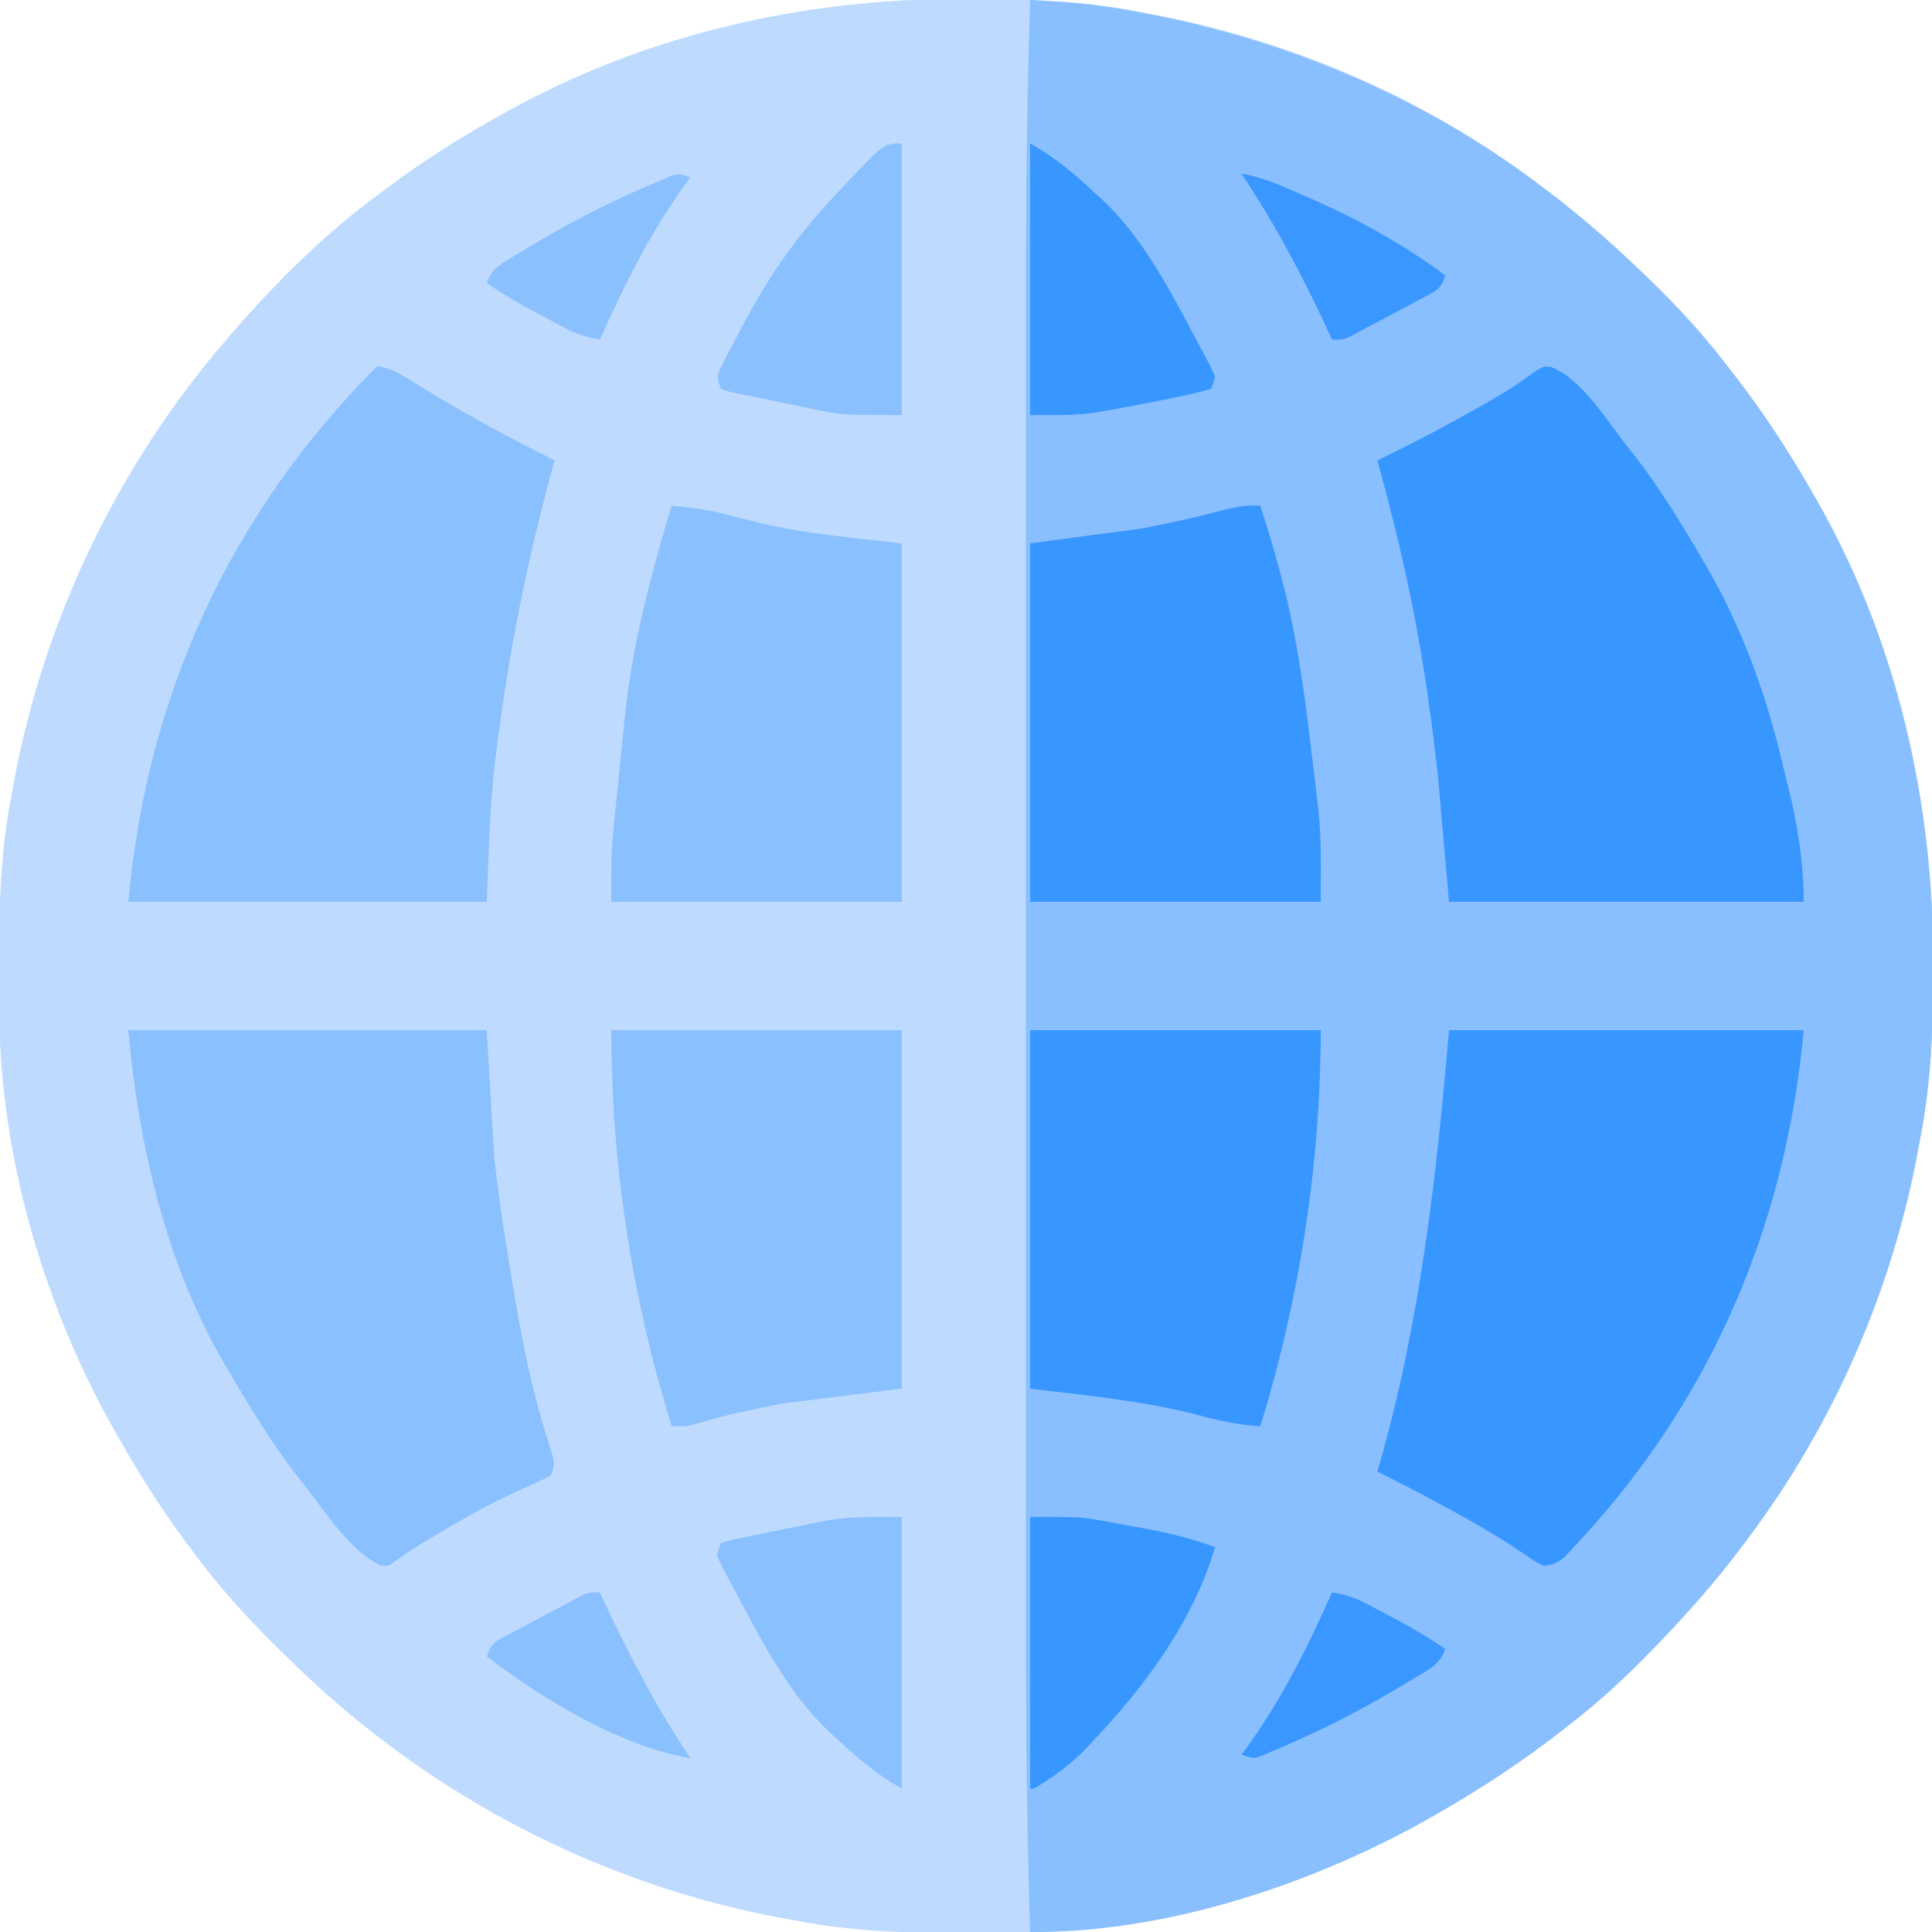 <?xml version="1.0" encoding="UTF-8"?>
<svg version="1.1" xmlns="http://www.w3.org/2000/svg" width="512" height="512">
<path d="M0 0 C0.97 0.002 1.94 0.004 2.939 0.006 C17.291 0.051 31.254 0.556 45.375 3.312 C46.721 3.554 46.721 3.554 48.093 3.8 C85.734 10.611 121.906 26.15 152.375 49.312 C153.238 49.962 153.238 49.962 154.119 50.624 C163.028 57.348 171.341 64.568 179.375 72.312 C179.931 72.847 180.487 73.381 181.06 73.931 C188.376 80.995 195.156 88.246 201.375 96.312 C202.053 97.176 202.053 97.176 202.745 98.057 C210.799 108.329 217.882 118.991 224.375 130.312 C224.8 131.048 225.225 131.783 225.664 132.541 C247.139 170.099 256.855 212.942 256.688 255.938 C256.685 257.392 256.685 257.392 256.682 258.877 C256.637 273.228 256.131 287.192 253.375 301.312 C253.214 302.21 253.053 303.107 252.887 304.031 C246.052 341.803 230.434 377.664 207.375 408.312 C206.911 408.934 206.447 409.555 205.969 410.194 C199.297 419.069 192.078 427.322 184.375 435.312 C183.841 435.869 183.307 436.425 182.756 436.998 C175.693 444.313 168.441 451.094 160.375 457.312 C159.799 457.764 159.224 458.216 158.631 458.682 C148.358 466.737 137.686 473.802 126.375 480.312 C125.699 480.705 125.023 481.098 124.327 481.503 C98.407 496.414 68.914 505.974 39.375 510.312 C38.17 510.49 36.966 510.667 35.725 510.85 C24.067 512.449 12.503 512.671 0.75 512.625 C-0.705 512.622 -0.705 512.622 -2.189 512.619 C-16.541 512.574 -30.504 512.069 -44.625 509.312 C-45.522 509.152 -46.419 508.991 -47.343 508.825 C-96.031 500.015 -141.055 476.571 -176.625 442.312 C-177.284 441.68 -177.944 441.048 -178.623 440.397 C-188.111 431.253 -196.851 421.955 -204.625 411.312 C-205.483 410.161 -206.341 409.01 -207.199 407.859 C-213.237 399.668 -218.596 391.154 -223.625 382.312 C-223.989 381.681 -224.354 381.049 -224.729 380.398 C-243.797 347.085 -255.626 307.002 -255.828 268.52 C-255.835 267.619 -255.842 266.718 -255.849 265.791 C-255.867 262.902 -255.873 260.014 -255.875 257.125 C-255.876 256.138 -255.876 255.15 -255.877 254.133 C-255.861 239.642 -255.408 225.572 -252.625 211.312 C-252.384 209.967 -252.384 209.967 -252.137 208.594 C-244.247 164.989 -224.557 123.853 -195.625 90.312 C-194.991 89.567 -194.357 88.822 -193.703 88.055 C-181.892 74.55 -169.141 61.878 -154.625 51.312 C-153.475 50.456 -152.325 49.599 -151.176 48.742 C-142.984 42.701 -134.477 37.33 -125.625 32.312 C-124.588 31.717 -124.588 31.717 -123.53 31.11 C-85.831 9.656 -43.128 -0.168 0 0 Z " fill="#BEDBFF" transform="translate(255.625,-0.312)"/>
<path d="M0 0 C2.382 0.148 4.763 0.3 7.145 0.452 C7.812 0.494 8.48 0.535 9.168 0.578 C14.853 0.946 20.398 1.674 26 2.688 C26.971 2.862 27.941 3.036 28.942 3.216 C67.382 10.384 103.745 25.393 135 49 C135.868 49.651 135.868 49.651 136.753 50.316 C145.659 57.038 153.969 64.258 162 72 C162.556 72.534 163.112 73.068 163.685 73.619 C171.001 80.682 177.781 87.934 184 96 C184.452 96.576 184.904 97.151 185.37 97.744 C193.424 108.017 200.507 118.678 207 130 C207.425 130.735 207.85 131.47 208.289 132.228 C229.764 169.787 239.48 212.63 239.312 255.625 C239.311 256.595 239.309 257.565 239.307 258.564 C239.262 272.916 238.756 286.879 236 301 C235.839 301.897 235.678 302.794 235.512 303.718 C228.677 341.491 213.059 377.352 190 408 C189.536 408.621 189.072 409.242 188.594 409.882 C181.922 418.756 174.703 427.01 167 435 C166.466 435.556 165.932 436.112 165.381 436.685 C158.318 444.001 151.066 450.781 143 457 C142.424 457.452 141.849 457.904 141.256 458.37 C130.983 466.424 120.311 473.49 109 480 C108.324 480.393 107.648 480.786 106.952 481.19 C75.858 499.079 36.262 512.295 0 512 C-0.843 485.757 -1.148 459.541 -1.131 433.286 C-1.128 428.04 -1.132 422.793 -1.135 417.547 C-1.139 407.327 -1.138 397.108 -1.135 386.888 C-1.133 378.566 -1.133 370.245 -1.134 361.923 C-1.134 360.729 -1.134 359.535 -1.134 358.305 C-1.135 355.878 -1.135 353.451 -1.135 351.024 C-1.138 328.378 -1.135 305.732 -1.129 283.085 C-1.125 263.743 -1.126 244.401 -1.13 225.059 C-1.136 202.482 -1.138 179.905 -1.135 157.328 C-1.134 154.911 -1.134 152.494 -1.134 150.077 C-1.134 148.888 -1.134 147.7 -1.133 146.475 C-1.132 138.184 -1.134 129.893 -1.136 121.602 C-1.139 111.468 -1.138 101.335 -1.133 91.202 C-1.13 86.052 -1.129 80.903 -1.133 75.754 C-1.148 50.486 -0.811 25.256 0 0 Z " fill="#8ABFFF" transform="translate(273,0)"/>
<path d="M0 0 C31.35 0 62.7 0 95 0 C95.99 16.83 95.99 16.83 97 34 C97.821 40.923 98.685 47.759 99.812 54.625 C100.079 56.318 100.345 58.01 100.611 59.703 C103.305 76.65 106.211 93.578 111.565 109.918 C113.101 114.698 113.101 114.698 112 118 C109.618 119.241 107.277 120.323 104.812 121.375 C97.315 124.727 90.243 128.613 83.188 132.812 C82.239 133.376 81.291 133.939 80.314 134.519 C75.447 137.411 75.447 137.411 70.836 140.683 C69 142 69 142 67.012 141.93 C58.795 138.132 52.447 127.946 47 121 C46.281 120.098 45.561 119.195 44.82 118.266 C38.121 109.635 32.509 100.42 27 91 C26.445 90.067 26.445 90.067 25.878 89.115 C9.991 62.202 2.801 30.812 0 0 Z " fill="#8BC0FF" transform="translate(34,273)"/>
<path d="M0 0 C3.184 0.505 5.519 1.758 8.238 3.441 C9.458 4.188 9.458 4.188 10.702 4.949 C11.994 5.748 11.994 5.748 13.312 6.562 C24.29 13.252 35.493 19.272 47 25 C46.729 25.975 46.729 25.975 46.453 26.971 C39.752 51.335 34.833 75.872 31.688 100.938 C31.448 102.798 31.448 102.798 31.204 104.696 C29.738 117.178 29.507 129.322 29 142 C-2.35 142 -33.7 142 -66 142 C-61.012 87.127 -39.034 39.034 0 0 Z " fill="#8BC0FF" transform="translate(100,97)"/>
<path d="M0 0 C31.02 0 62.04 0 94 0 C89.39 50.715 70.069 96.692 35.562 134.312 C34.971 134.965 34.38 135.618 33.771 136.29 C32.927 137.193 32.927 137.193 32.066 138.113 C31.571 138.647 31.075 139.181 30.565 139.732 C28.696 141.246 27.384 141.724 25 142 C22.32 140.551 22.32 140.551 19.125 138.312 C12.828 134.042 6.315 130.308 -0.375 126.688 C-1.302 126.185 -2.228 125.682 -3.183 125.163 C-8.41 122.345 -13.674 119.626 -19 117 C-18.821 116.383 -18.642 115.765 -18.458 115.129 C-7.651 77.404 -3.346 39.032 0 0 Z " fill="#3897FF" transform="translate(384,273)"/>
<path d="M0 0 C8.103 3.081 14.754 14.131 19.932 20.735 C21.011 22.088 21.011 22.088 22.112 23.469 C28.81 32.098 34.432 41.311 39.932 50.735 C40.302 51.362 40.672 51.99 41.054 52.636 C50.661 69.085 57.136 87.19 61.453 105.695 C61.888 107.548 62.356 109.394 62.827 111.239 C65.307 121.195 66.932 131.463 66.932 141.735 C35.912 141.735 4.892 141.735 -27.068 141.735 C-28.553 124.905 -28.553 124.905 -30.068 107.735 C-30.775 101.59 -31.496 95.476 -32.38 89.36 C-32.483 88.631 -32.586 87.902 -32.692 87.152 C-35.693 66.026 -40.348 45.287 -46.068 24.735 C-44.701 24.077 -44.701 24.077 -43.306 23.406 C-35.051 19.385 -26.984 15.093 -19.005 10.547 C-18.126 10.049 -17.247 9.55 -16.341 9.036 C-12.451 6.801 -8.752 4.549 -5.197 1.809 C-2.068 -0.265 -2.068 -0.265 0 0 Z " fill="#3897FF" transform="translate(411.068,97.265)"/>
<path d="M0 0 C2.218 6.89 4.281 13.798 6.062 20.812 C6.513 22.586 6.513 22.586 6.973 24.395 C9.968 37.37 11.836 50.429 13.363 63.645 C13.687 66.432 14.028 69.217 14.369 72.002 C14.584 73.833 14.799 75.665 15.012 77.496 C15.112 78.299 15.212 79.101 15.315 79.928 C16.262 88.398 16 96.293 16 105 C-9.41 105 -34.82 105 -61 105 C-61 73.65 -61 42.3 -61 10 C-51.1 8.68 -41.2 7.36 -31 6 C-24.241 4.616 -17.578 3.241 -10.929 1.438 C-7.2 0.448 -3.864 -0.242 0 0 Z " fill="#3897FF" transform="translate(334,134)"/>
<path d="M0 0 C25.41 0 50.82 0 77 0 C77 35.343 71.395 71.241 61 105 C55.499 104.607 50.509 103.645 45.188 102.188 C30.481 98.242 15.076 96.884 0 95 C0 63.65 0 32.3 0 0 Z " fill="#3897FF" transform="translate(273,273)"/>
<path d="M0 0 C25.41 0 50.82 0 77 0 C77 31.35 77 62.7 77 95 C61.16 96.98 61.16 96.98 45 99 C37.616 100.485 30.474 101.955 23.285 104.117 C20 105 20 105 16 105 C5.462 70.789 0 35.828 0 0 Z " fill="#8BC0FF" transform="translate(162,273)"/>
<path d="M0 0 C5.004 0.482 9.823 1.054 14.688 2.375 C16.236 2.773 16.236 2.773 17.816 3.18 C18.867 3.45 19.918 3.721 21 4 C34.255 7.388 47.227 8.411 61 10 C61 41.35 61 72.7 61 105 C35.59 105 10.18 105 -16 105 C-16 91.494 -16 91.494 -15.414 85.645 C-15.227 83.735 -15.227 83.735 -15.036 81.787 C-14.832 79.82 -14.832 79.82 -14.625 77.812 C-14.484 76.423 -14.343 75.034 -14.203 73.644 C-13.928 70.945 -13.649 68.247 -13.367 65.549 C-13.074 62.716 -12.796 59.883 -12.531 57.047 C-10.619 37.595 -5.656 18.657 0 0 Z " fill="#8BC0FF" transform="translate(178,134)"/>
<path d="M0 0 C0 23.76 0 47.52 0 72 C-6.704 68.169 -11.466 64.228 -17 59 C-17.608 58.456 -18.217 57.912 -18.844 57.352 C-29.893 47.085 -37.023 33.155 -44 20 C-44.878 18.385 -44.878 18.385 -45.773 16.738 C-48.351 11.862 -48.351 11.862 -49 10 C-48.67 9.01 -48.34 8.02 -48 7 C-45.95 6.232 -45.95 6.232 -43.258 5.684 C-42.273 5.477 -41.288 5.27 -40.273 5.057 C-38.715 4.75 -38.715 4.75 -37.125 4.438 C-36.125 4.229 -35.124 4.021 -34.094 3.807 C-32.063 3.388 -30.029 2.981 -27.993 2.585 C-26.085 2.212 -24.18 1.82 -22.28 1.403 C-14.463 -0.227 -8.428 0 0 0 Z " fill="#8BC0FF" transform="translate(239,402)"/>
<path d="M0 0 C0 23.76 0 47.52 0 72 C-16.138 72 -16.138 72 -24.562 70.188 C-25.453 70.005 -26.343 69.823 -27.261 69.635 C-29.026 69.27 -30.79 68.899 -32.553 68.521 C-34.765 68.05 -36.98 67.606 -39.199 67.172 C-40.957 66.808 -40.957 66.808 -42.75 66.438 C-43.755 66.23 -44.761 66.022 -45.797 65.809 C-46.524 65.542 -47.251 65.275 -48 65 C-49 62 -49 62 -48.079 59.587 C-47.593 58.644 -47.106 57.702 -46.605 56.73 C-46.067 55.683 -45.528 54.636 -44.974 53.557 C-44.384 52.445 -43.795 51.333 -43.188 50.188 C-42.592 49.056 -41.996 47.924 -41.382 46.758 C-34.653 34.188 -26.881 23.326 -17 13 C-16.406 12.354 -15.811 11.708 -15.199 11.043 C-4.734 0 -4.734 0 0 0 Z " fill="#8BC0FF" transform="translate(239,38)"/>
<path d="M0 0 C13.515 0 13.515 0 18.98 0.988 C20.756 1.306 20.756 1.306 22.568 1.631 C23.763 1.856 24.957 2.081 26.188 2.312 C27.393 2.526 28.599 2.739 29.842 2.959 C36.459 4.17 42.682 5.686 49 8 C43.475 27.087 30.566 44.823 17 59 C16.109 59.969 16.109 59.969 15.199 60.957 C10.976 65.413 6.299 68.896 1 72 C0.67 72 0.34 72 0 72 C0 48.24 0 24.48 0 0 Z " fill="#3897FF" transform="translate(273,402)"/>
<path d="M0 0 C6.704 3.831 11.466 7.772 17 13 C17.608 13.544 18.217 14.088 18.844 14.648 C29.893 24.915 37.023 38.845 44 52 C44.585 53.076 45.17 54.153 45.773 55.262 C48.351 60.138 48.351 60.138 49 62 C48.67 62.99 48.34 63.98 48 65 C45.324 65.836 42.802 66.46 40.062 67 C39.259 67.167 38.456 67.333 37.628 67.505 C35.089 68.022 32.546 68.515 30 69 C28.801 69.233 28.801 69.233 27.579 69.471 C25.263 69.914 22.946 70.337 20.625 70.75 C19.938 70.878 19.251 71.005 18.543 71.137 C12.161 72.21 6.735 72 0 72 C0 48.24 0 24.48 0 0 Z " fill="#3897FF" transform="translate(273,38)"/>
<path d="M0 0 C0.276 0.602 0.551 1.205 0.835 1.826 C7.614 16.551 15.006 30.509 24 44 C5.184 40.673 -14.936 28.43 -30 17 C-28.741 13.222 -27.675 12.986 -24.23 11.152 C-23.259 10.63 -22.288 10.107 -21.287 9.568 C-20.264 9.03 -19.241 8.492 -18.188 7.938 C-16.671 7.124 -16.671 7.124 -15.123 6.295 C-12.422 4.851 -9.716 3.416 -7 2 C-6.295 1.614 -5.591 1.228 -4.865 0.83 C-3 0 -3 0 0 0 Z " fill="#8BC0FF" transform="translate(159,422)"/>
<path d="M0 0 C-0.389 0.513 -0.779 1.026 -1.18 1.555 C-10.517 14.334 -17.577 28.581 -24 43 C-27.512 42.422 -30.293 41.522 -33.434 39.855 C-34.248 39.426 -35.062 38.996 -35.9 38.553 C-36.738 38.102 -37.575 37.652 -38.438 37.188 C-39.688 36.529 -39.688 36.529 -40.963 35.857 C-45.484 33.452 -49.8 30.93 -54 28 C-52.589 23.767 -49.526 22.516 -45.875 20.312 C-45.153 19.871 -44.431 19.43 -43.687 18.975 C-33.349 12.72 -22.852 7.219 -11.75 2.438 C-10.927 2.078 -10.104 1.719 -9.257 1.349 C-8.486 1.026 -7.716 0.704 -6.922 0.371 C-6.237 0.082 -5.552 -0.208 -4.847 -0.506 C-3 -1 -3 -1 0 0 Z " fill="#8BC0FF" transform="translate(183,47)"/>
<path d="M0 0 C5.661 0.974 10.573 3.211 15.812 5.5 C16.836 5.947 17.86 6.394 18.915 6.855 C31.383 12.39 43.057 18.819 54 27 C52.741 30.778 51.675 31.014 48.23 32.848 C47.259 33.37 46.288 33.893 45.287 34.432 C43.753 35.239 43.753 35.239 42.188 36.062 C41.176 36.605 40.165 37.147 39.123 37.705 C36.422 39.149 33.716 40.584 31 42 C30.295 42.386 29.591 42.772 28.865 43.17 C27 44 27 44 24 44 C23.587 43.096 23.587 43.096 23.165 42.174 C16.386 27.449 8.994 13.491 0 0 Z " fill="#3997FF" transform="translate(329,46)"/>
<path d="M0 0 C3.512 0.578 6.293 1.478 9.434 3.145 C10.248 3.574 11.062 4.004 11.9 4.447 C12.738 4.898 13.575 5.348 14.438 5.812 C15.271 6.251 16.104 6.69 16.963 7.143 C21.484 9.548 25.8 12.07 30 15 C28.589 19.233 25.526 20.484 21.875 22.688 C21.153 23.129 20.431 23.57 19.687 24.025 C9.349 30.28 -1.148 35.781 -12.25 40.562 C-13.073 40.922 -13.896 41.281 -14.743 41.651 C-15.514 41.974 -16.284 42.296 -17.078 42.629 C-17.763 42.918 -18.448 43.208 -19.153 43.506 C-21 44 -21 44 -24 43 C-23.611 42.487 -23.221 41.974 -22.82 41.445 C-13.483 28.666 -6.423 14.419 0 0 Z " fill="#3997FF" transform="translate(353,422)"/>
</svg>
